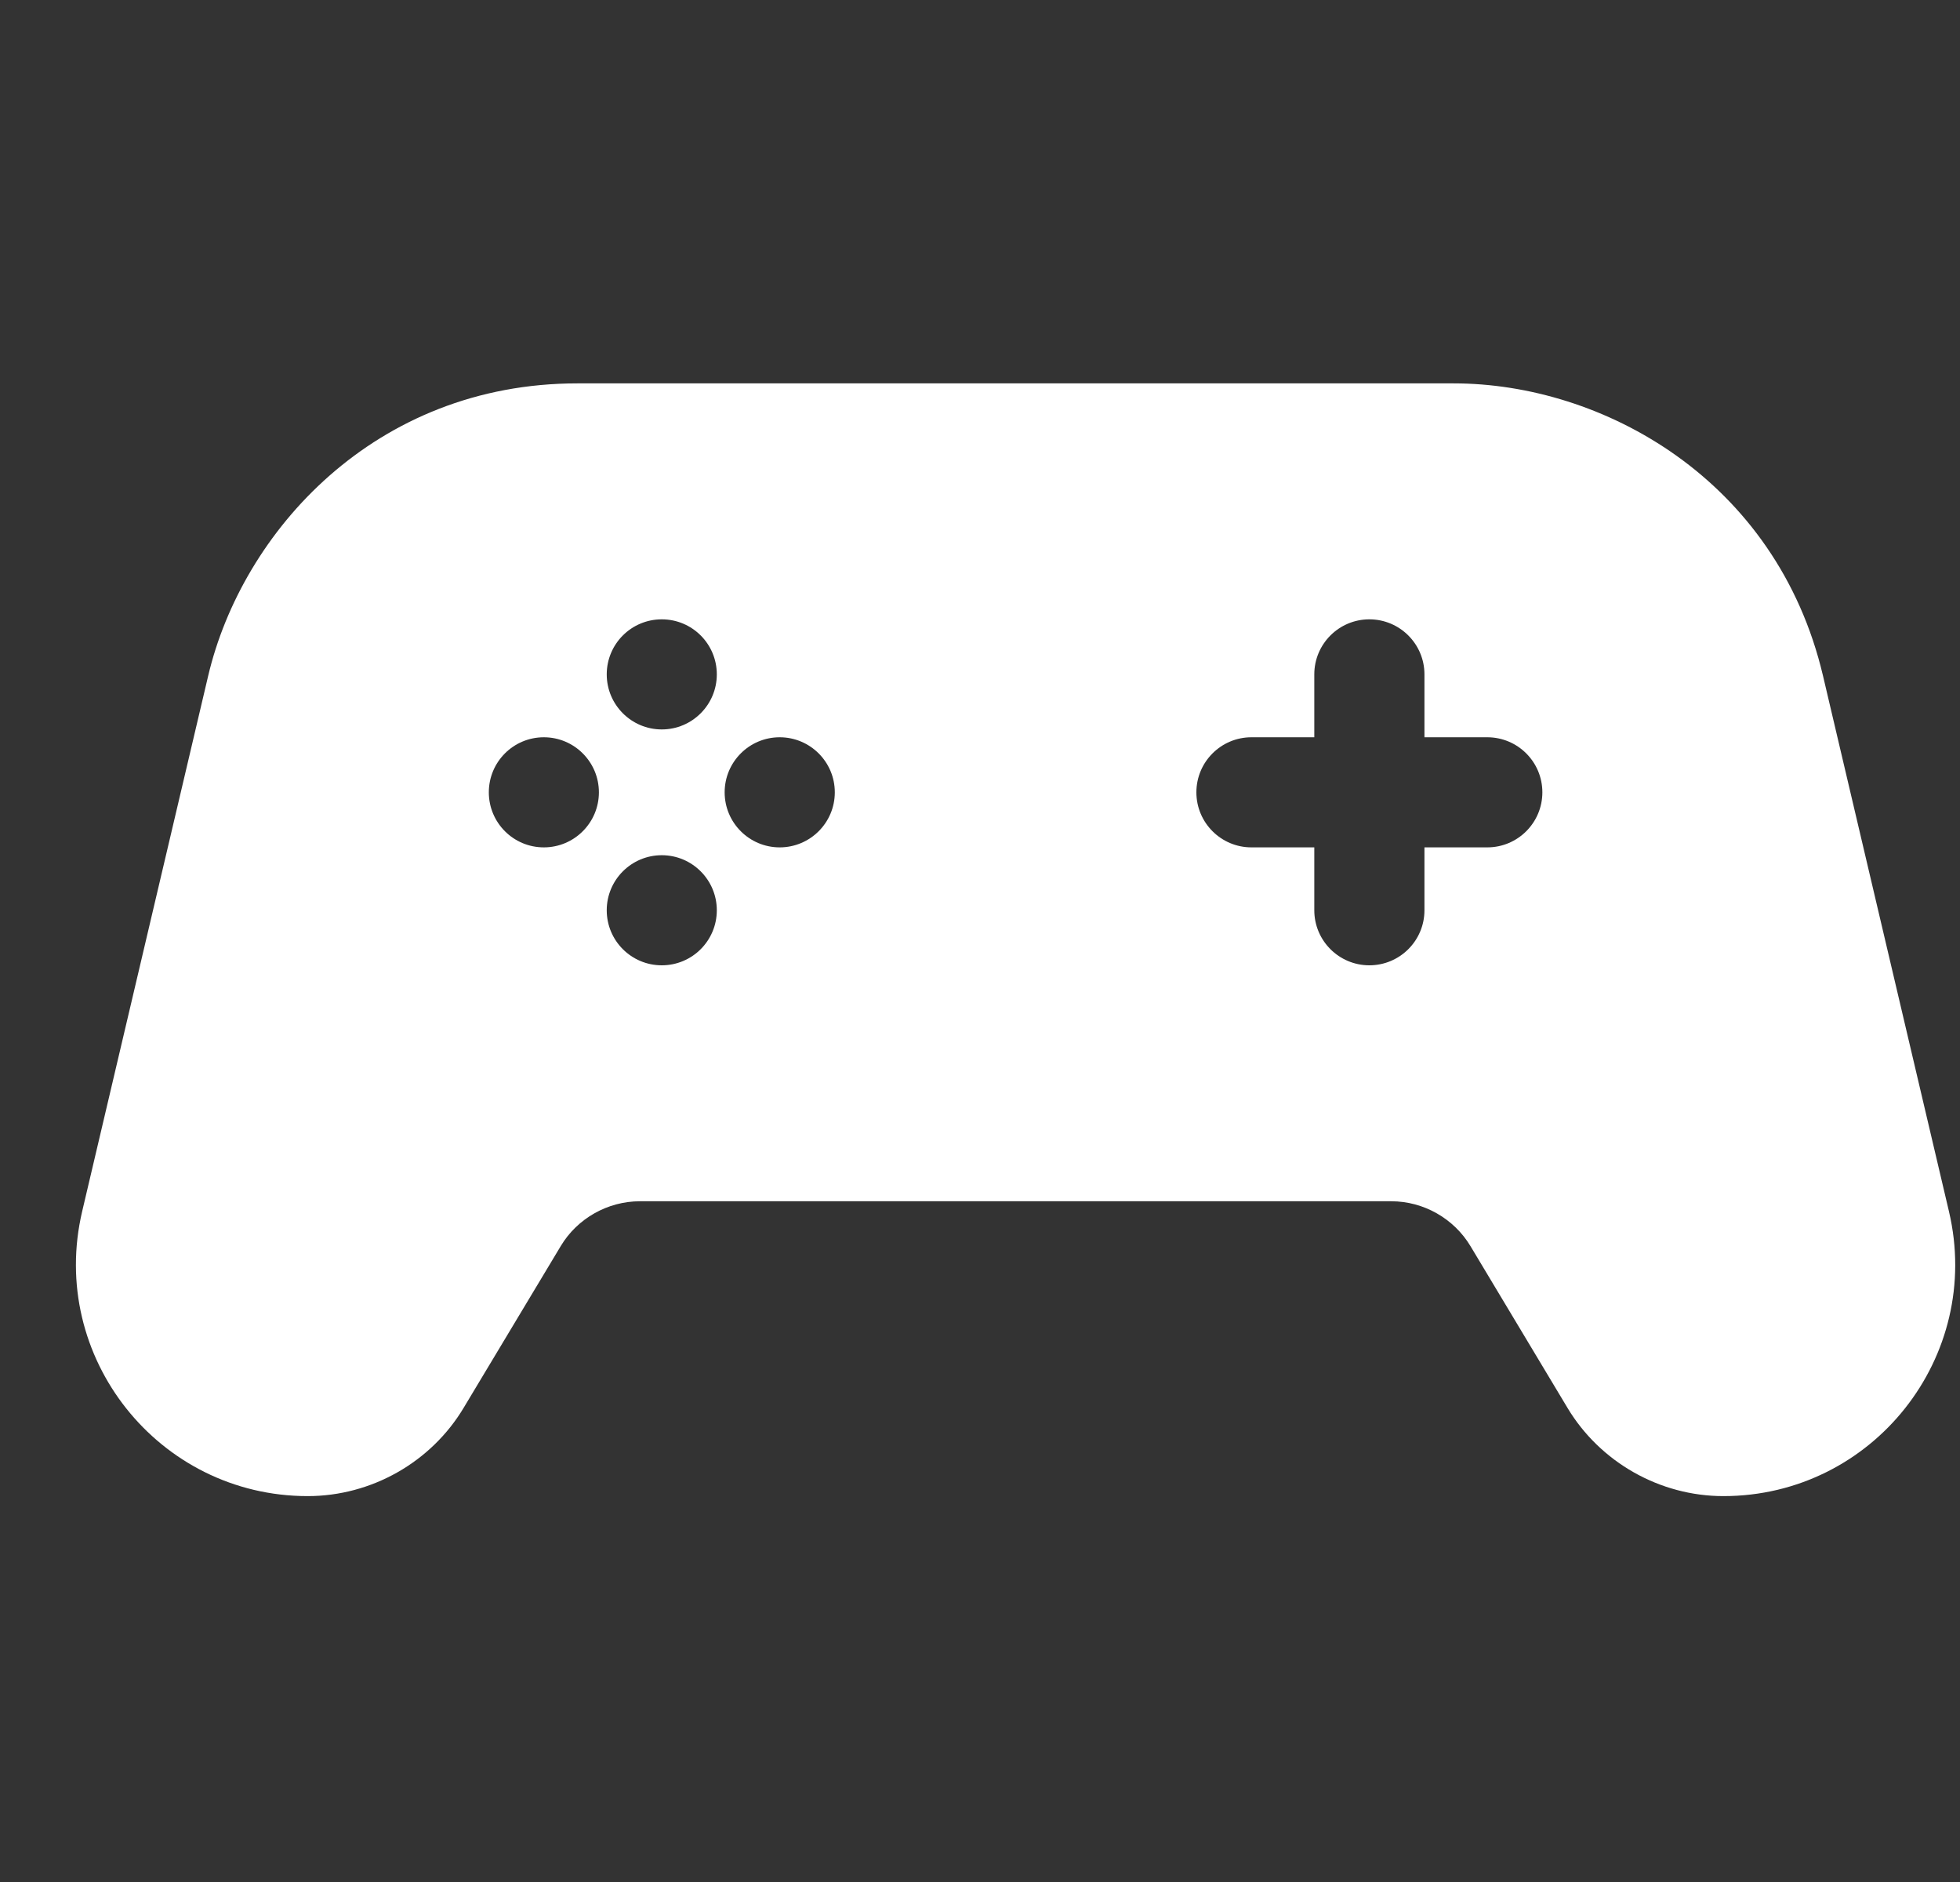 <svg width="25" height="24" viewBox="0 0 25 24" fill="none" xmlns="http://www.w3.org/2000/svg">
<rect x="0" y="0" width="25" height="24" fill="#333333" stroke="none"/>
<g clip-path="url(#clip0)">
<path fill-rule="evenodd" clip-rule="evenodd" d="M1.048 15.448L2.655 8.62C3.088 6.78 4.783 4.889 7.365 4.889H18.542C20.432 4.889 22.661 6.107 23.253 8.62L24.859 15.448C25.296 17.301 23.889 19.079 21.982 19.079C21.172 19.079 20.41 18.648 19.993 17.953L18.756 15.891C18.544 15.538 18.157 15.319 17.746 15.319H8.162C7.751 15.319 7.363 15.538 7.152 15.891L5.914 17.953C5.498 18.648 4.736 19.079 3.925 19.079C2.021 19.079 0.612 17.303 1.048 15.448ZM15.962 10.806H16.764V11.608C16.764 11.996 17.079 12.31 17.466 12.31C17.854 12.31 18.169 11.996 18.169 11.608V10.806H18.971C19.358 10.806 19.673 10.492 19.673 10.104C19.673 9.716 19.358 9.402 18.971 9.402H18.169V8.6C18.169 8.212 17.854 7.898 17.466 7.898C17.079 7.898 16.764 8.212 16.764 8.6V9.402H15.962C15.575 9.402 15.26 9.716 15.26 10.104C15.26 10.492 15.575 10.806 15.962 10.806ZM9.945 10.806C10.333 10.806 10.648 10.492 10.648 10.104C10.648 9.716 10.333 9.402 9.945 9.402C9.558 9.402 9.243 9.716 9.243 10.104C9.243 10.492 9.558 10.806 9.945 10.806ZM8.441 12.31C8.829 12.31 9.143 11.996 9.143 11.608C9.143 11.221 8.829 10.906 8.441 10.906C8.053 10.906 7.739 11.221 7.739 11.608C7.739 11.996 8.053 12.31 8.441 12.31ZM8.441 9.302C8.829 9.302 9.143 8.987 9.143 8.6C9.143 8.212 8.829 7.898 8.441 7.898C8.053 7.898 7.739 8.212 7.739 8.6C7.739 8.987 8.053 9.302 8.441 9.302ZM6.937 10.806C7.324 10.806 7.639 10.492 7.639 10.104C7.639 9.716 7.324 9.402 6.937 9.402C6.549 9.402 6.235 9.716 6.235 10.104C6.235 10.492 6.549 10.806 6.937 10.806Z" fill="#FFFFFF"/>
</g>
<defs>
<clipPath id="clip0">
<rect width="23.971" height="23.971" fill="white" transform="matrix(-1 0 0 1 24.939 0.02)"/>
</clipPath>
</defs>
</svg>

